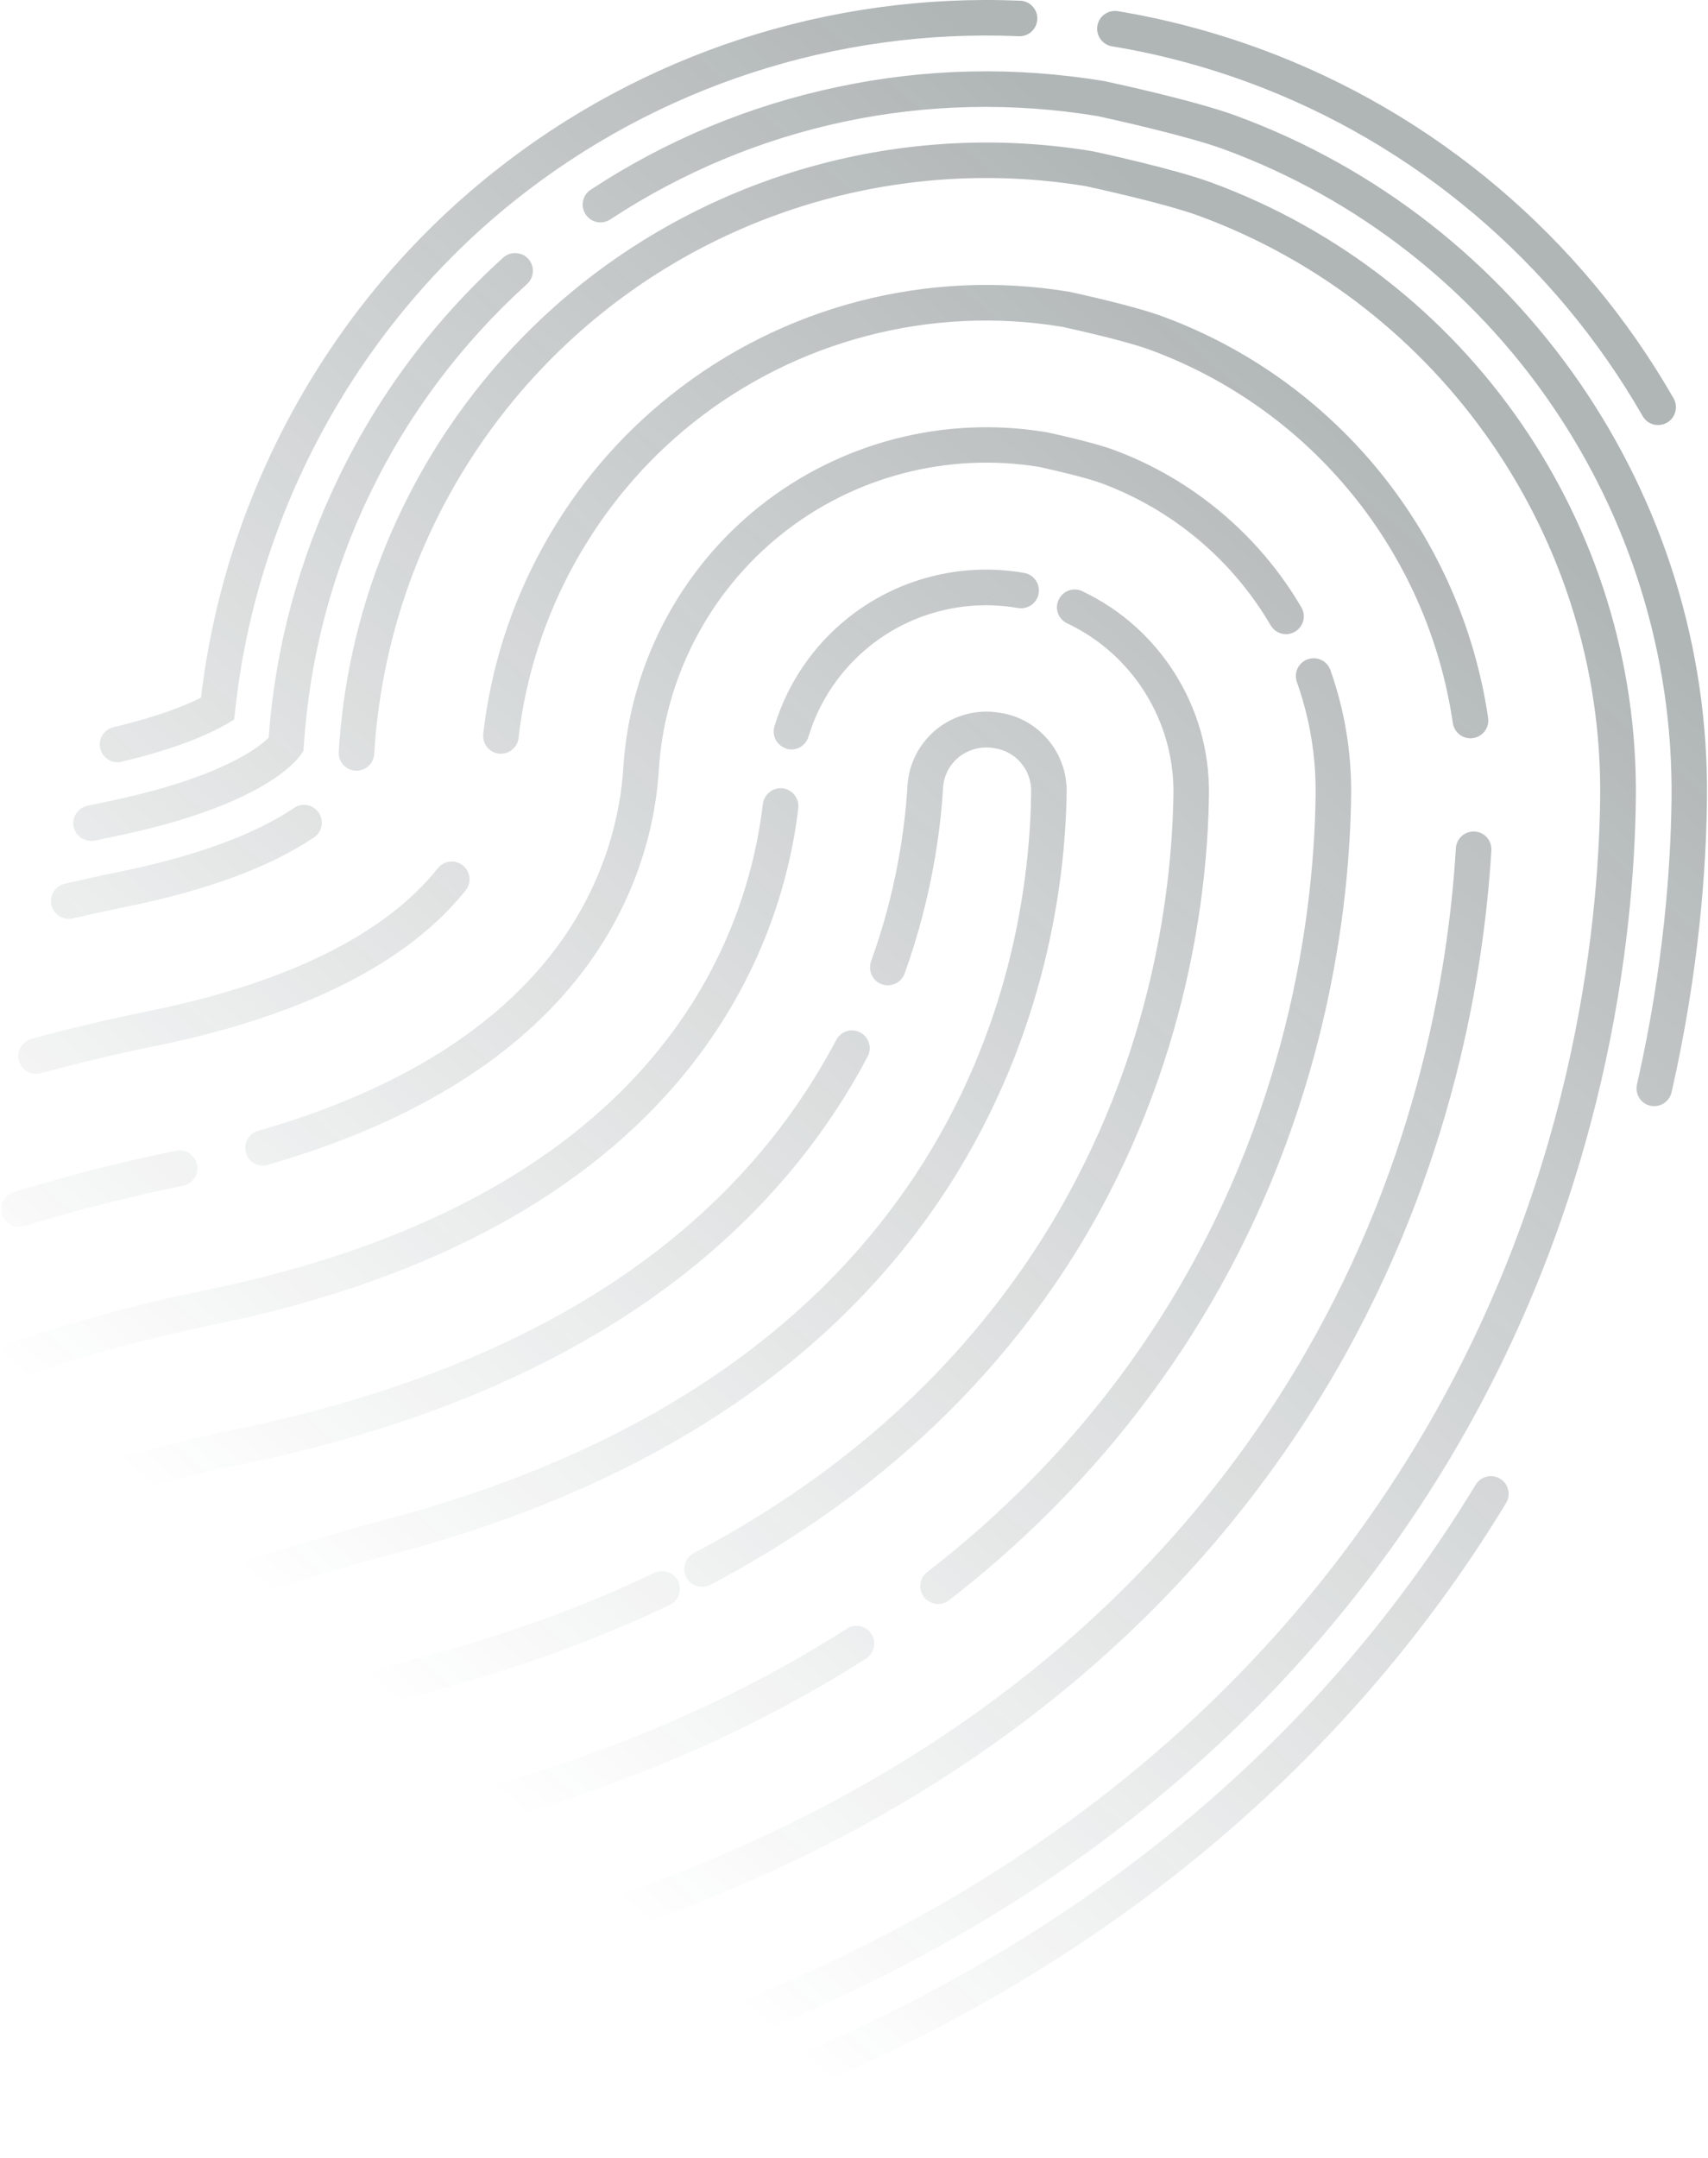 <svg width="703" height="888" viewBox="0 0 703 888" fill="none" xmlns="http://www.w3.org/2000/svg">
<path fill-rule="evenodd" clip-rule="evenodd" d="M45.88 313.253C43.658 312.437 41.844 310.509 41.257 308.068C40.318 304.162 42.753 300.16 46.725 299.245C65.254 294.851 76.52 290.236 82.718 287.098C87.658 245.587 100.386 205.899 120.541 169.014C141.414 130.983 169.118 97.985 202.918 71.01C264.308 22.048 341.409 -3.039 419.937 0.294C423.964 0.438 427.141 3.906 426.932 7.909C426.787 11.936 423.32 15.114 419.317 14.904C344.31 11.678 270.659 35.658 212.001 82.433C147.562 133.836 105.559 210.396 96.789 292.416L96.389 296.127L93.182 297.991C86.208 302.031 73.028 308.019 50.039 313.446C48.615 313.887 47.188 313.734 45.88 313.253ZM679.924 174.46C678.355 173.883 676.979 172.784 676.08 171.193C639.673 107.739 582.001 58.95 513.696 33.853C495.524 27.176 476.663 22.175 457.701 19.066C453.711 18.416 451.029 14.611 451.678 10.621C452.328 6.631 456.133 3.949 460.123 4.598C479.983 7.89 499.718 13.137 518.804 20.15C590.378 46.449 650.779 97.501 688.836 163.935C690.823 167.41 689.606 171.934 686.131 173.921C684.093 175.027 681.885 175.18 679.924 174.46ZM30.321 340.254C30.86 342.826 32.674 344.754 34.962 345.595C36.203 346.051 37.631 346.204 39.072 345.918C41.423 345.372 43.841 344.851 46.234 344.395C102.274 333.011 119.215 316.385 123.062 311.567C123.313 311.288 123.588 310.944 123.773 310.641L124.903 308.979L125.029 307.022C129.831 233.782 162.44 166.233 216.924 116.886C219.914 114.201 220.144 109.537 217.459 106.548C214.773 103.558 210.11 103.328 207.12 106.013C178.87 131.615 156.047 162.029 139.38 196.487C123.043 230.249 113.29 266.282 110.571 303.565C106.482 307.626 90.43 320.423 43.277 330.029C40.795 330.526 38.378 331.048 35.96 331.569C32.013 332.419 29.471 336.307 30.321 340.254ZM678.351 454.761C674.952 453.512 672.947 449.882 673.762 446.249C684.993 397.108 687.697 355.221 687.994 328.771C689.313 209.887 615.227 102.393 503.65 61.397C488.929 55.988 458.552 49.269 452.715 47.978L452.329 47.893C452.14 47.851 451.994 47.818 451.894 47.796C381.746 36.192 310.546 51.279 251.176 90.3C247.76 92.531 243.271 91.624 241.039 88.207C238.808 84.791 239.715 80.302 243.132 78.07C274.042 57.749 308.115 43.561 344.325 35.87C380.714 28.097 417.729 27.304 454.381 33.353L454.732 33.407C454.794 33.421 454.914 33.447 455.087 33.484L455.09 33.485C459.13 34.361 492.174 41.526 508.653 47.581C626.047 90.715 704.017 203.79 702.575 328.861C702.3 356.061 699.497 399.025 688.006 449.48C687.071 453.439 683.207 455.878 679.224 455.008C679.181 454.992 679.135 454.977 679.087 454.963C679.071 454.958 679.055 454.953 679.039 454.949L679.016 454.942C678.974 454.931 678.932 454.92 678.889 454.909C678.855 454.901 678.821 454.892 678.787 454.884C678.634 454.846 678.481 454.809 678.351 454.761ZM245.268 882.535C245.926 884.781 247.658 886.53 249.749 887.298C251.187 887.826 252.77 887.963 254.306 887.414C334.276 863.604 405.762 828.962 466.822 784.331C529.302 738.663 580.808 682.88 619.886 618.524C621.974 615.063 620.876 610.579 617.415 608.491C613.953 606.403 609.469 607.501 607.381 610.962C569.345 673.698 519.181 728.045 458.234 772.569C398.504 816.205 328.538 850.145 250.171 873.431C246.323 874.614 244.109 878.623 245.268 882.535ZM186.789 874.702C184.697 873.934 183.007 872.274 182.307 869.94C181.124 866.092 183.297 861.995 187.144 860.812C197.686 857.563 208.465 854.475 219.213 851.673C303.544 829.318 378.136 794.703 440.818 748.887C498.61 706.69 546.2 655.107 582.262 595.727C647.268 488.669 657.946 382.274 658.614 328.362C659.845 221.835 593.437 125.546 493.43 88.801C479.571 83.708 449.964 77.272 447.015 76.632L446.94 76.615C376.573 65.004 304.247 83.759 248.501 128.265C192.688 172.747 158.287 239.118 154.033 310.26C153.799 314.328 150.314 317.351 146.311 317.141C142.242 316.907 139.22 313.423 139.43 309.42C143.9 234.054 180.355 163.913 239.353 116.818C298.482 69.771 375.07 49.911 449.559 62.22L449.909 62.275C451.289 62.559 483.048 69.406 498.539 75.098C604.364 113.981 674.59 215.827 673.303 328.566C672.677 383.977 661.644 493.358 594.897 603.337C557.836 664.427 508.951 717.315 449.602 760.72C385.411 807.614 309.21 842.973 223.146 865.805C212.553 868.589 201.928 871.659 191.566 874.825C189.898 875.326 188.292 875.255 186.789 874.702ZM21.147 372.491C21.734 374.932 23.548 376.86 25.77 377.677C27.078 378.157 28.529 378.245 29.904 377.934C37.27 376.263 44.7 374.616 51.993 373.141C85.267 366.375 111.204 356.764 129.241 344.622C132.593 342.367 133.459 337.788 131.203 334.437C128.948 331.086 124.369 330.22 121.018 332.476C104.644 343.523 80.406 352.348 49.037 358.775C41.589 360.268 34.069 361.956 26.614 363.668C22.709 364.607 20.232 368.52 21.147 372.491ZM118.811 835.999C116.85 835.279 115.243 833.798 114.471 831.66C113.044 827.871 114.956 823.677 118.744 822.25C146.021 812.019 174.829 802.87 204.258 795.061C208.188 794.057 212.173 796.337 213.177 800.267C214.181 804.197 211.901 808.181 207.971 809.186C179.031 816.877 150.735 825.843 123.88 835.933C122.23 836.588 120.445 836.6 118.811 835.999ZM237.384 793.138C238.133 795.342 239.823 797.001 241.849 797.746C243.352 798.298 245.024 798.393 246.609 797.714C309.802 777.162 366.446 748.788 414.934 713.336C468.038 674.61 511.687 627.291 544.734 572.886C595.759 488.735 610.501 405.2 613.834 349.893C614.043 345.889 611.021 342.405 606.952 342.171C602.949 341.961 599.464 344.984 599.231 349.052C595.993 402.688 581.723 483.726 532.23 565.324C500.223 618.108 457.876 663.903 406.347 701.575C359.141 736.162 303.885 763.785 242.115 783.896C238.244 785.145 236.136 789.267 237.384 793.138ZM203.644 309.718C200.572 308.59 198.53 305.465 198.898 302.04C201.994 274.837 210.273 248.871 223.561 224.82C236.874 200.704 254.494 179.803 275.988 162.699C322.071 125.918 381.849 110.418 439.962 120.048L440.312 120.103C440.361 120.113 440.461 120.135 440.61 120.168C443.645 120.832 466.794 125.901 478.32 130.136C513.616 143.105 544.729 165.442 568.381 194.757C591.82 223.845 607.089 258.611 612.493 295.391C613.099 299.397 610.32 303.124 606.314 303.73C602.308 304.335 598.581 301.556 597.975 297.55C587.662 227.288 539.858 168.4 473.187 143.903C463.379 140.3 443.033 135.779 438.206 134.706L438.204 134.706L438.203 134.706C437.788 134.613 437.487 134.546 437.319 134.508C383.417 125.535 327.878 139.996 285.07 174.122C245.287 205.873 219.177 253.107 213.433 303.671C213.003 307.667 209.347 310.553 205.35 310.123C204.779 310.061 204.232 309.935 203.644 309.718ZM7.79 436.507C8.466 438.907 10.197 440.656 12.354 441.448C13.727 441.953 15.244 442.065 16.733 441.647C32.305 437.428 48.083 433.655 63.711 430.494C124.497 418.109 167.519 396.525 191.631 366.436C194.194 363.297 193.674 358.655 190.512 356.157C187.373 353.594 182.731 354.114 180.233 357.277C158.295 384.678 118.147 404.499 60.82 416.152C44.883 419.348 28.77 423.22 12.954 427.499C9.066 428.592 6.696 432.618 7.79 436.507ZM75.683 790.031C73.787 789.335 72.245 787.878 71.401 785.936C69.884 782.188 71.665 777.946 75.437 776.364C111.486 761.641 149.79 748.859 189.324 738.383C249.068 722.573 302.619 699.59 348.588 670.187C351.98 668.021 356.511 669.018 358.677 672.41C360.843 675.803 359.846 680.333 356.454 682.499C309.227 712.701 254.27 736.28 193.037 752.508C154.146 762.849 116.444 775.407 80.93 789.882C79.167 790.644 77.317 790.632 75.683 790.031ZM380.287 657.204C381.199 658.355 382.321 659.139 383.563 659.595C385.85 660.435 388.481 660.141 390.533 658.595C432.747 625.883 467.795 586.829 494.65 542.613C547.014 456.431 555.589 370.704 556.115 327.274C556.34 309.7 553.453 292.318 547.589 275.771C546.251 271.941 542.081 269.963 538.251 271.301C534.421 272.639 532.444 276.809 533.782 280.639C539.098 295.649 541.687 311.216 541.492 327.094C540.988 369.048 532.704 451.766 482.17 534.985C456.242 577.687 422.448 615.348 381.612 646.934C378.409 649.392 377.828 654.001 380.287 657.204ZM105.743 479.25C103.651 478.481 101.92 476.732 101.22 474.398C100.126 470.509 102.365 466.435 106.253 465.341C160.148 449.904 200.447 425.837 225.982 393.896C250.28 363.504 255.501 332.334 256.512 316.458C259.051 274.213 279.459 234.825 312.513 208.466C345.657 182.066 388.56 170.899 430.386 177.81L430.736 177.864C431.504 177.998 449.452 181.848 458.146 185.042C490.566 196.954 518.089 219.976 535.641 249.942C537.694 253.442 536.501 257.9 533.001 259.953C529.502 262.005 525.044 260.812 522.991 257.313C507.179 230.285 482.32 209.504 453.102 198.768C446.808 196.456 433.983 193.554 429.385 192.513C428.636 192.344 428.105 192.223 427.857 192.163C390.217 185.975 351.512 196.013 321.685 219.848C291.857 243.683 273.396 279.188 271.139 317.233C270.099 334.804 264.289 369.393 237.428 402.924C209.97 437.274 167.155 462.939 110.324 479.301C108.698 479.89 107.115 479.754 105.743 479.25ZM0.828 499.677C1.528 502.011 3.218 503.671 5.31 504.439C6.813 504.992 8.419 505.063 9.997 504.604C31.503 497.965 53.529 492.333 75.408 487.908C79.356 487.059 81.963 483.194 81.113 479.247C80.264 475.3 76.399 472.693 72.452 473.542C50.084 478.084 27.66 483.792 5.665 490.549C1.818 491.732 -0.355 495.829 0.828 499.677ZM45.301 739.254C43.47 738.581 41.904 737.19 41.06 735.247C39.454 731.541 41.26 727.234 44.965 725.628C85.848 708.452 129.323 693.712 174.21 681.79C208.325 672.736 240.336 661.129 269.333 647.226C273.022 645.466 277.336 647.051 279.12 650.674C280.881 654.363 279.296 658.677 275.673 660.461C245.806 674.712 212.925 686.667 177.988 695.939C133.768 707.66 90.895 722.176 50.679 739.152C48.916 739.914 47 739.878 45.301 739.254ZM282.451 649.077C283.326 650.734 284.744 651.923 286.378 652.523C288.273 653.22 290.392 653.108 292.358 652.198C311.412 642.136 329.399 630.94 345.914 618.906C386.469 589.294 419.705 553.357 444.681 512.234C489.724 437.903 497.187 364.083 497.598 326.621C498.014 291.163 477.526 258.485 445.491 243.302C441.844 241.517 437.478 243.103 435.758 246.774C433.973 250.421 435.559 254.787 439.23 256.507C466.163 269.222 483.306 296.665 482.975 326.441C482.521 362.404 475.389 433.304 432.135 504.583C408.134 544.061 376.177 578.538 337.22 607.031C321.314 618.621 303.911 629.438 285.506 639.146C281.9 641.085 280.577 645.495 282.451 649.077ZM323.239 307.885C319.644 306.564 317.604 302.624 318.753 298.892C324.137 281.21 334.63 265.777 349.013 254.295C369.176 238.185 395.335 231.401 420.784 235.633L421.486 235.743C425.476 236.393 428.158 240.197 427.508 244.187C426.858 248.177 423.054 250.86 419.064 250.21L418.362 250.1C397.033 246.566 375.072 252.222 358.16 265.742C346.08 275.4 337.25 288.328 332.744 303.217C331.547 307.08 327.47 309.291 323.607 308.094C323.5 307.981 323.369 307.933 323.239 307.885ZM0.378 561.682C1.126 563.886 2.775 565.456 4.801 566.201C6.304 566.753 8.065 566.807 9.757 566.241C35.178 557.628 61.278 550.6 87.194 545.284C172.122 527.97 236.297 494.647 278.016 446.322C313.458 405.187 325.109 361.765 328.575 332.547C329.004 328.55 326.185 324.917 322.147 324.398C318.15 323.968 314.517 326.788 313.998 330.826C306.972 389.524 267.767 493.598 84.214 530.984C57.679 536.368 31.001 543.555 4.978 552.393C1.148 553.73 -0.895 557.876 0.378 561.682ZM10.886 626.156C8.925 625.435 7.276 623.865 6.546 621.816C5.184 618.051 7.12 613.792 10.95 612.454C38.863 602.308 67.418 594.253 95.906 588.399C217.567 563.586 301.117 509.636 344.203 427.909C346.119 424.31 350.544 422.968 354.078 424.86C357.677 426.776 359.018 431.201 357.126 434.735C337.092 472.703 308.116 505.53 270.997 532.25C225.588 564.975 167.608 588.704 98.797 602.741C71.041 608.419 43.154 616.274 15.931 626.155C14.216 626.786 12.455 626.732 10.886 626.156ZM20.074 680.499C20.894 682.507 22.46 683.898 24.29 684.571C25.924 685.171 27.864 685.142 29.741 684.273C71.94 666.542 116.814 651.426 163.101 639.129C220.957 623.812 270.825 600.96 311.381 571.348C345.65 546.326 373.666 516.113 394.587 481.587C432.414 419.22 438.661 357.194 439.022 325.722C439.101 318.035 436.467 310.465 431.447 304.54C426.517 298.574 419.522 294.594 411.893 293.349L411.257 293.264C402.159 291.776 392.876 294.226 385.652 299.955C378.517 305.642 374.05 314.165 373.508 323.313C372.512 340.159 369.116 366.361 358.511 395.627C357.184 399.442 359.127 403.643 362.918 405.036C366.733 406.364 370.934 404.42 372.327 400.629C383.443 369.771 387.105 342.034 388.153 324.243C388.461 319.163 390.779 314.673 394.775 311.468C398.748 308.328 403.899 307.03 408.876 307.82L409.512 307.906C418.259 309.339 424.552 316.845 424.416 325.697C423.637 394.851 396.233 562.315 159.34 625.135C112.387 637.632 66.911 652.973 24.044 670.904C20.273 672.486 18.492 676.728 20.074 680.499Z" fill="url(#paint0_linear_1401_18087)"/>
<defs>
<linearGradient id="paint0_linear_1401_18087" x1="576.5" y1="165.5" x2="131" y2="675" gradientUnits="userSpaceOnUse">
<stop stop-color="#1E2C2F" stop-opacity="0.35"/>
<stop offset="1" stop-color="#1E2C2F" stop-opacity="0"/>
</linearGradient>
</defs>
</svg>
